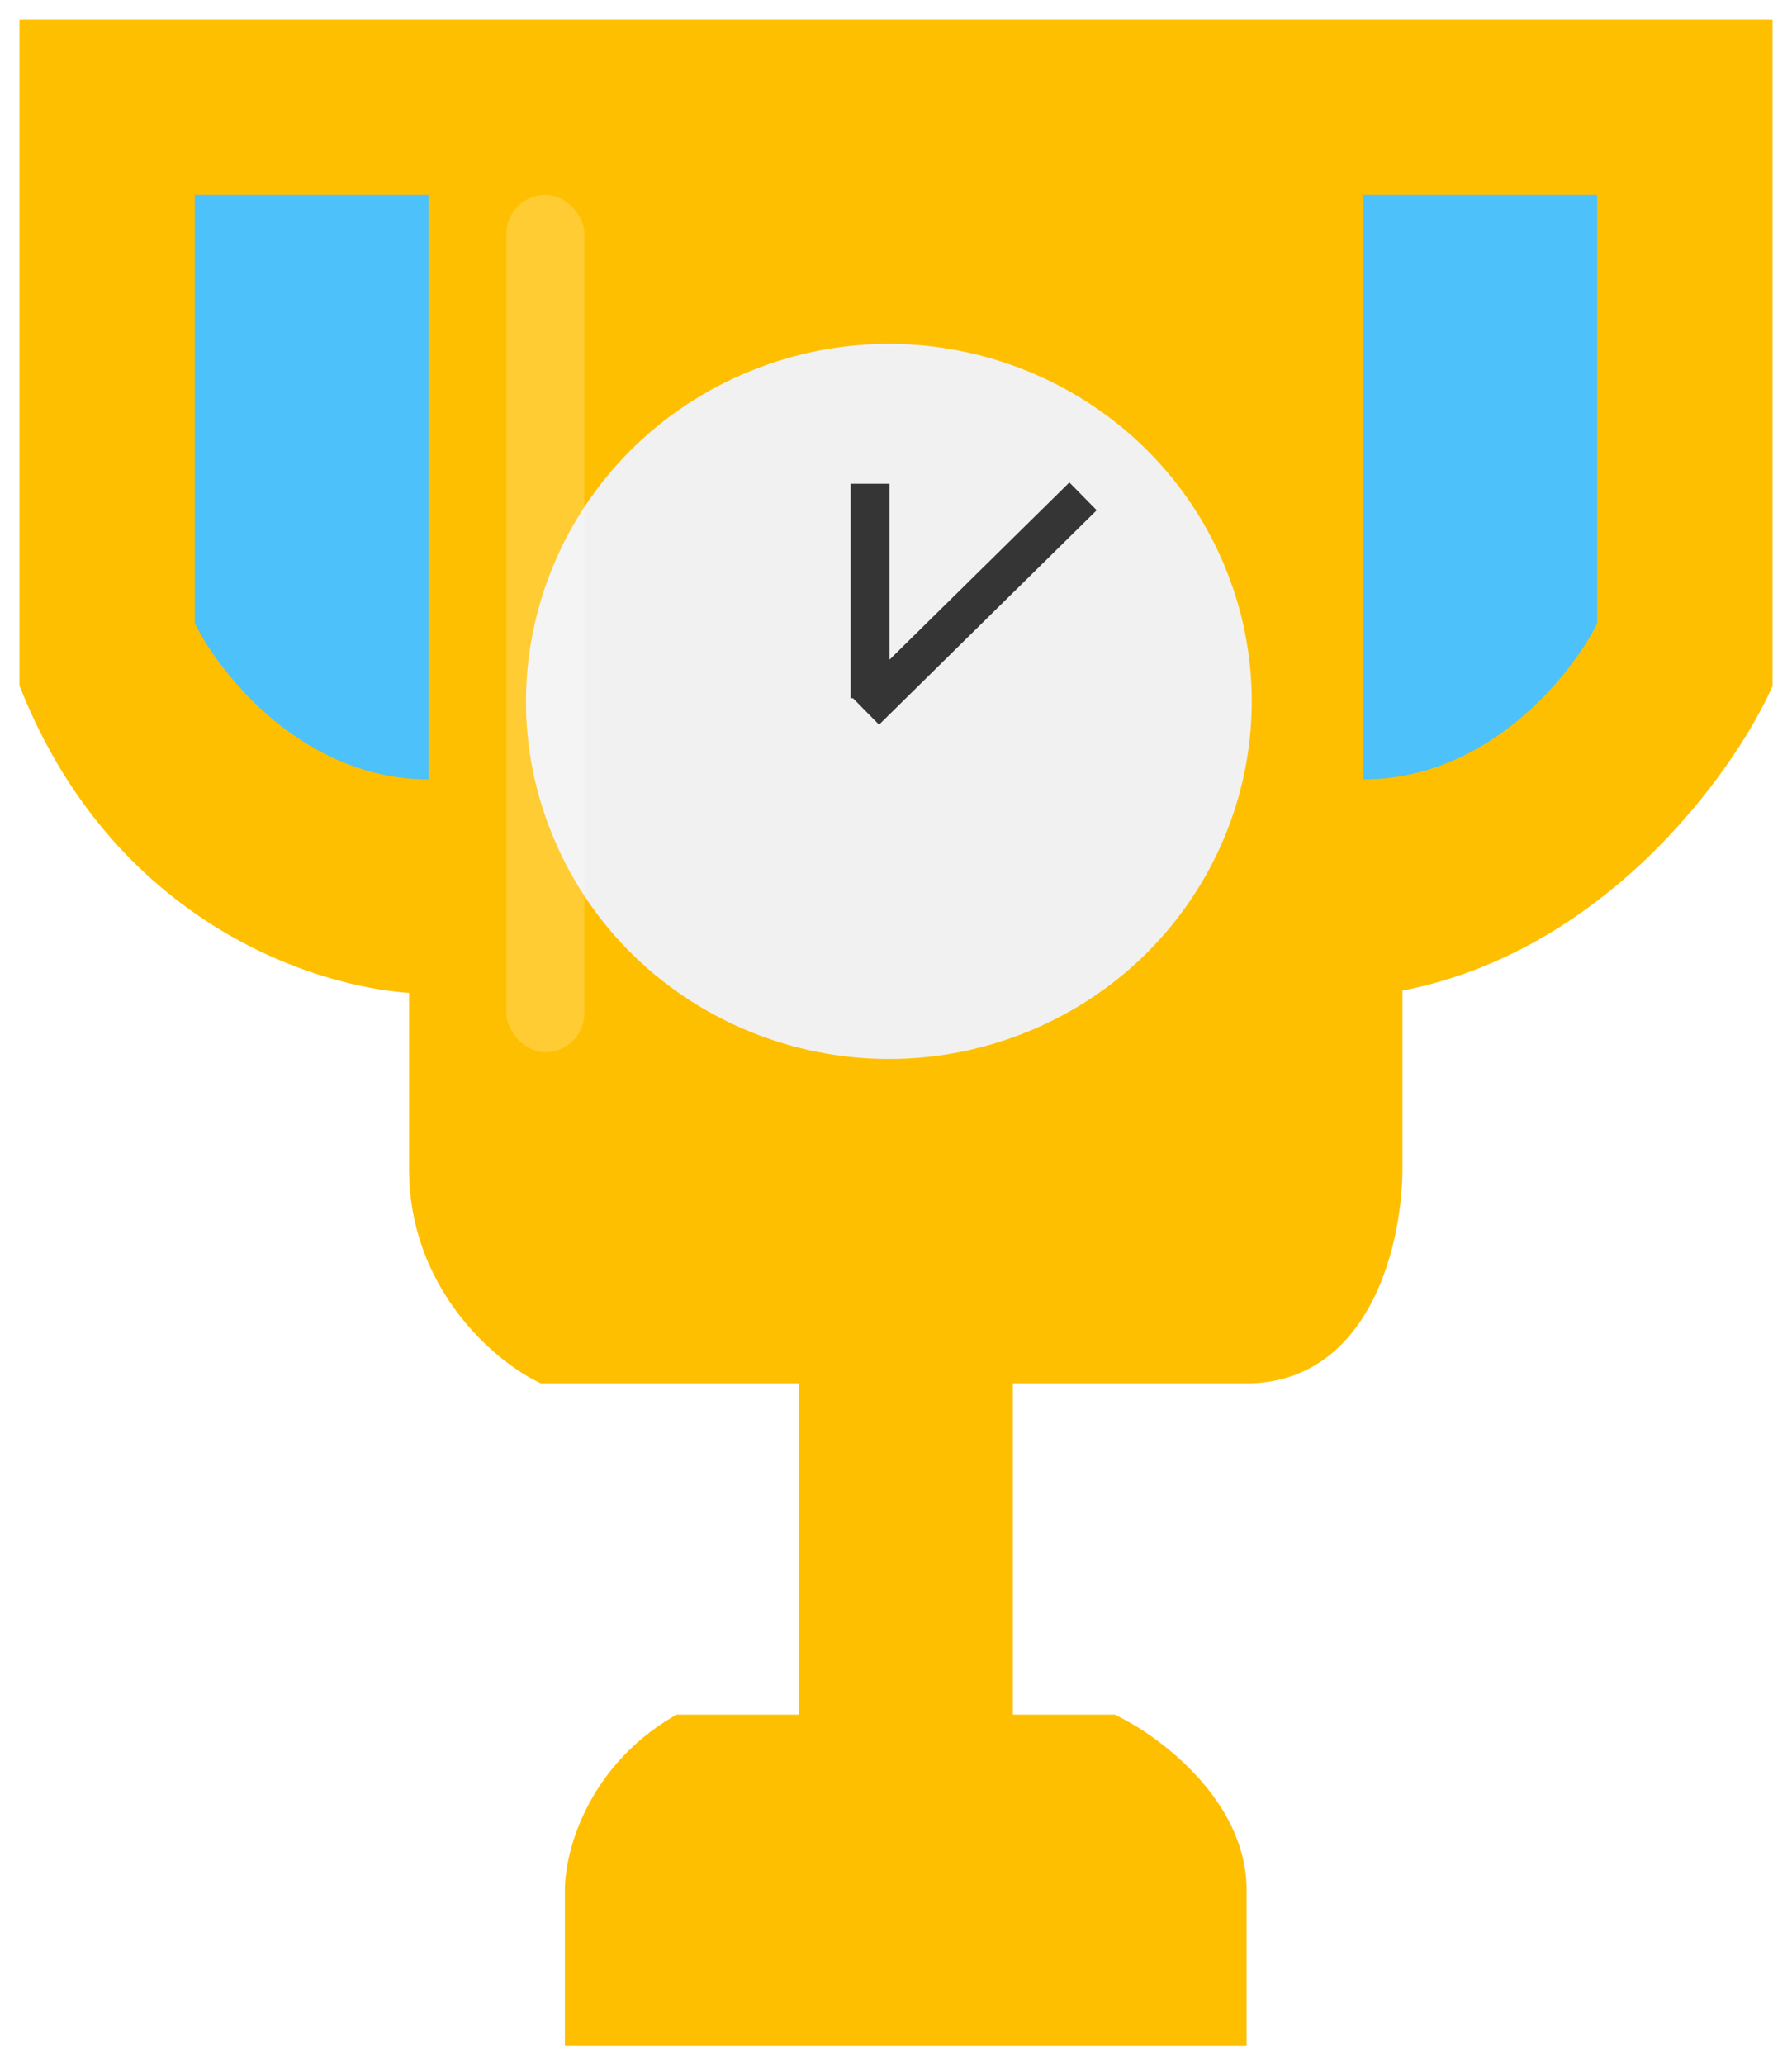 <svg width="46" height="53" viewBox="0 0 46 53" fill="none" xmlns="http://www.w3.org/2000/svg">
<path d="M45 1H1V17.5C3.4 23.5 8.667 25 11 25V30C11 32.8 13 34.5 14 35H21V44.5H17.5C15.5 45.7 15 47.667 15 48.5V52H31.5V48.5C31.5 46.5 29.5 45 28.5 44.5H25.5V35H32C34.8 35 35.5 31.667 35.5 30V25C40.7 24.2 44 19.667 45 17.5V1Z" fill="#FFBF01" stroke="#FFBF01"/>
<g filter="url(#filter0_i)">
<path d="M26.407 25.464C31.153 23.511 33.392 18.138 31.41 13.464C29.427 8.789 23.972 6.583 19.227 8.536C14.481 10.489 12.241 15.862 14.224 20.536C16.207 25.211 21.661 27.417 26.407 25.464Z" fill="#F1F1F1"/>
</g>
<path d="M22.335 12.414V17.917" stroke="#353535"/>
<path d="M27.801 12.737L22.214 18.241" stroke="#353535"/>
<path d="M5 16V5H11V20C7.8 20 5.667 17.333 5 16Z" fill="#4DC1F9"/>
<path d="M41 16V5H35V20C38.2 20 40.333 17.333 41 16Z" fill="#4DC1F9"/>
<rect x="13" y="5" width="2" height="22" rx="1" fill="white" fill-opacity="0.2"/>
<defs>
<filter id="filter0_i" x="13.502" y="7.825" width="18.63" height="19.35" filterUnits="userSpaceOnUse" color-interpolation-filters="sRGB">
<feFlood flood-opacity="0" result="BackgroundImageFix"/>
<feBlend mode="normal" in="SourceGraphic" in2="BackgroundImageFix" result="shape"/>
<feColorMatrix in="SourceAlpha" type="matrix" values="0 0 0 0 0 0 0 0 0 0 0 0 0 0 0 0 0 0 127 0" result="hardAlpha"/>
<feOffset dy="1"/>
<feGaussianBlur stdDeviation="1"/>
<feComposite in2="hardAlpha" operator="arithmetic" k2="-1" k3="1"/>
<feColorMatrix type="matrix" values="0 0 0 0 0 0 0 0 0 0 0 0 0 0 0 0 0 0 0.25 0"/>
<feBlend mode="normal" in2="shape" result="effect1_innerShadow"/>
</filter>
</defs>
</svg>
